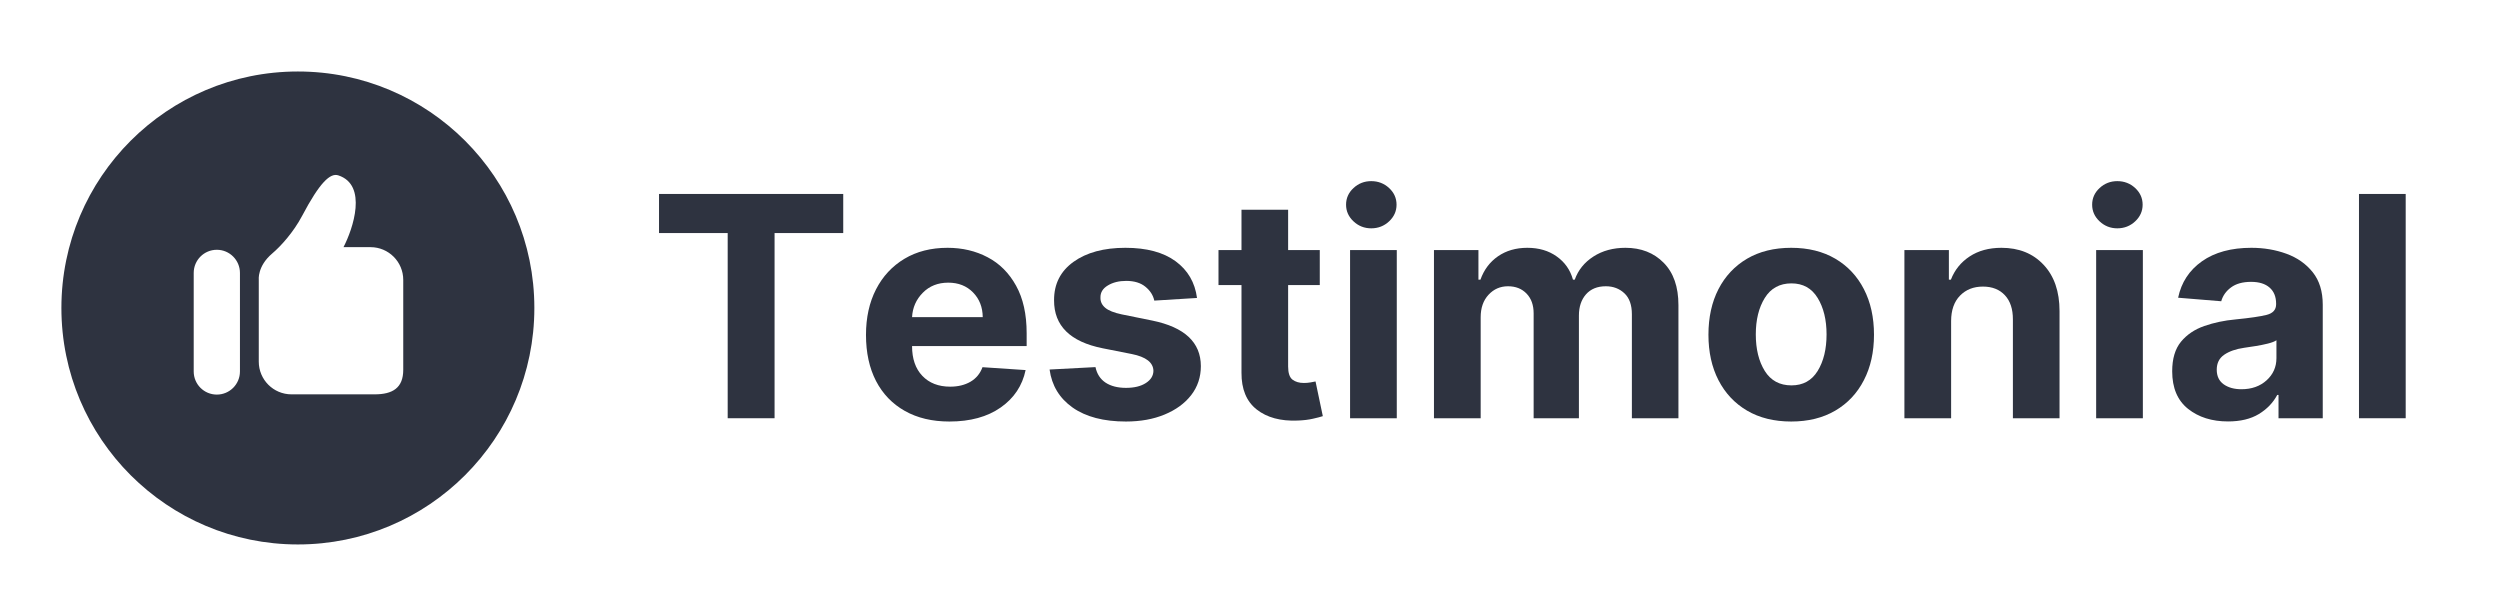<svg xmlns="http://www.w3.org/2000/svg" xmlns:xlink="http://www.w3.org/1999/xlink" width="650" height="160" version="1.2" viewBox="0 0 487.5 120"><defs><g><symbol id="glyph0-0" overflow="visible"><path style="stroke:none" d="M 6.219 13.672 L 6.219 2.734 L 56.922 2.734 L 56.922 13.672 Z M 6.219 -1.359 L 6.219 -12.297 L 56.922 -12.297 L 56.922 -1.359 Z M 6.219 -16.406 L 6.219 -27.344 L 56.922 -27.344 L 56.922 -16.406 Z M 6.219 -31.438 L 6.219 -42.375 L 56.922 -42.375 L 56.922 -31.438 Z M 6.219 -46.469 L 6.219 -57.406 L 56.922 -57.406 L 56.922 -46.469 Z M 6.219 -46.469"/></symbol><symbol id="glyph0-1" overflow="visible"><path style="stroke:none" d="M 2.141 -36.109 L 2.141 -43.734 L 38.062 -43.734 L 38.062 -36.109 L 24.672 -36.109 L 24.672 0 L 15.531 0 L 15.531 -36.109 Z M 2.141 -36.109"/></symbol><symbol id="glyph0-2" overflow="visible"><path style="stroke:none" d="M 18.578 0.641 C 15.223 0.641 12.328 -0.047 9.891 -1.422 C 7.453 -2.797 5.578 -4.742 4.266 -7.266 C 2.961 -9.797 2.312 -12.789 2.312 -16.25 C 2.312 -19.625 2.961 -22.582 4.266 -25.125 C 5.578 -27.676 7.426 -29.664 9.812 -31.094 C 12.195 -32.52 15 -33.234 18.219 -33.234 C 21.102 -33.234 23.707 -32.617 26.031 -31.391 C 28.363 -30.172 30.211 -28.32 31.578 -25.844 C 32.953 -23.375 33.641 -20.285 33.641 -16.578 L 33.641 -14.078 L 11.297 -14.078 L 11.297 -14.047 C 11.297 -11.598 11.961 -9.672 13.297 -8.266 C 14.641 -6.859 16.453 -6.156 18.734 -6.156 C 20.254 -6.156 21.566 -6.473 22.672 -7.109 C 23.785 -7.754 24.57 -8.703 25.031 -9.953 L 33.438 -9.391 C 32.801 -6.348 31.18 -3.914 28.578 -2.094 C 25.973 -0.27 22.641 0.641 18.578 0.641 Z M 11.297 -19.719 L 25.078 -19.719 C 25.055 -21.664 24.426 -23.27 23.188 -24.531 C 21.945 -25.801 20.336 -26.438 18.359 -26.438 C 16.336 -26.438 14.68 -25.781 13.391 -24.469 C 12.098 -23.164 11.398 -21.582 11.297 -19.719 Z M 11.297 -19.719"/></symbol><symbol id="glyph0-3" overflow="visible"><path style="stroke:none" d="M 30.922 -23.453 L 22.594 -22.938 C 22.363 -23.988 21.785 -24.891 20.859 -25.641 C 19.941 -26.398 18.691 -26.781 17.109 -26.781 C 15.703 -26.781 14.508 -26.484 13.531 -25.891 C 12.551 -25.305 12.07 -24.52 12.094 -23.531 C 12.07 -22.75 12.379 -22.086 13.016 -21.547 C 13.648 -21.004 14.727 -20.57 16.25 -20.25 L 22.188 -19.047 C 28.5 -17.754 31.66 -14.797 31.672 -10.172 C 31.672 -8.016 31.039 -6.125 29.781 -4.5 C 28.52 -2.883 26.789 -1.625 24.594 -0.719 C 22.406 0.188 19.895 0.641 17.062 0.641 C 12.719 0.641 9.254 -0.266 6.672 -2.078 C 4.098 -3.898 2.598 -6.375 2.172 -9.5 L 11.125 -9.969 C 11.406 -8.633 12.062 -7.625 13.094 -6.938 C 14.133 -6.258 15.461 -5.922 17.078 -5.922 C 18.68 -5.922 19.969 -6.234 20.938 -6.859 C 21.914 -7.484 22.41 -8.281 22.422 -9.25 C 22.379 -10.875 20.977 -11.961 18.219 -12.516 L 12.531 -13.641 C 6.188 -14.91 3.023 -18.035 3.047 -23.016 C 3.035 -26.18 4.301 -28.676 6.844 -30.5 C 9.383 -32.32 12.754 -33.234 16.953 -33.234 C 21.098 -33.234 24.363 -32.359 26.75 -30.609 C 29.133 -28.859 30.523 -26.473 30.922 -23.453 Z M 30.922 -23.453"/></symbol><symbol id="glyph0-4" overflow="visible"><path style="stroke:none" d="M 21.078 -32.797 L 21.078 -25.969 L 14.906 -25.969 L 14.906 -10.078 C 14.906 -8.828 15.188 -7.977 15.75 -7.531 C 16.32 -7.094 17.066 -6.875 17.984 -6.875 C 18.41 -6.875 18.836 -6.91 19.266 -6.984 C 19.691 -7.066 20.02 -7.129 20.25 -7.172 L 21.672 -0.406 C 21.223 -0.258 20.582 -0.094 19.75 0.094 C 18.926 0.289 17.926 0.41 16.75 0.453 C 13.438 0.586 10.781 -0.129 8.781 -1.703 C 6.781 -3.273 5.789 -5.672 5.812 -8.891 L 5.812 -25.969 L 1.328 -25.969 L 1.328 -32.797 L 5.812 -32.797 L 5.812 -40.656 L 14.906 -40.656 L 14.906 -32.797 Z M 21.078 -32.797"/></symbol><symbol id="glyph0-5" overflow="visible"><path style="stroke:none" d="M 3.625 0 L 3.625 -32.797 L 12.734 -32.797 L 12.734 0 Z M 7.75 -37.031 C 6.414 -37.031 5.266 -37.484 4.297 -38.391 C 3.328 -39.297 2.844 -40.379 2.844 -41.641 C 2.844 -42.91 3.328 -43.992 4.297 -44.891 C 5.266 -45.785 6.414 -46.234 7.75 -46.234 C 9.102 -46.234 10.266 -45.785 11.234 -44.891 C 12.203 -43.992 12.688 -42.91 12.688 -41.641 C 12.688 -40.379 12.203 -39.297 11.234 -38.391 C 10.266 -37.484 9.102 -37.031 7.75 -37.031 Z M 7.75 -37.031"/></symbol><symbol id="glyph0-6" overflow="visible"><path style="stroke:none" d="M 3.625 0 L 3.625 -32.797 L 12.297 -32.797 L 12.297 -27.016 L 12.688 -27.016 C 13.375 -28.953 14.516 -30.473 16.109 -31.578 C 17.711 -32.68 19.617 -33.234 21.828 -33.234 C 24.078 -33.234 25.988 -32.672 27.562 -31.547 C 29.145 -30.43 30.203 -28.922 30.734 -27.016 L 31.078 -27.016 C 31.742 -28.891 32.957 -30.395 34.719 -31.531 C 36.477 -32.664 38.562 -33.234 40.969 -33.234 C 44.02 -33.234 46.504 -32.258 48.422 -30.312 C 50.336 -28.375 51.297 -25.625 51.297 -22.062 L 51.297 0 L 42.219 0 L 42.219 -20.266 C 42.219 -22.086 41.734 -23.453 40.766 -24.359 C 39.797 -25.273 38.586 -25.734 37.141 -25.734 C 35.484 -25.734 34.191 -25.207 33.266 -24.156 C 32.348 -23.102 31.891 -21.727 31.891 -20.031 L 31.891 0 L 23.062 0 L 23.062 -20.453 C 23.062 -22.066 22.602 -23.348 21.688 -24.297 C 20.77 -25.254 19.562 -25.734 18.062 -25.734 C 16.551 -25.734 15.285 -25.18 14.266 -24.078 C 13.242 -22.973 12.734 -21.508 12.734 -19.688 L 12.734 0 Z M 3.625 0"/></symbol><symbol id="glyph0-7" overflow="visible"><path style="stroke:none" d="M 18.453 0.641 C 15.129 0.641 12.258 -0.066 9.844 -1.484 C 7.438 -2.898 5.578 -4.879 4.266 -7.422 C 2.961 -9.961 2.312 -12.914 2.312 -16.281 C 2.312 -19.664 2.961 -22.629 4.266 -25.172 C 5.578 -27.711 7.438 -29.691 9.844 -31.109 C 12.258 -32.523 15.129 -33.234 18.453 -33.234 C 21.766 -33.234 24.629 -32.523 27.047 -31.109 C 29.461 -29.691 31.32 -27.711 32.625 -25.172 C 33.938 -22.629 34.594 -19.664 34.594 -16.281 C 34.594 -12.914 33.938 -9.961 32.625 -7.422 C 31.32 -4.879 29.461 -2.898 27.047 -1.484 C 24.629 -0.066 21.766 0.641 18.453 0.641 Z M 18.5 -6.406 C 20.75 -6.406 22.453 -7.344 23.609 -9.219 C 24.766 -11.102 25.344 -13.477 25.344 -16.344 C 25.344 -19.195 24.766 -21.566 23.609 -23.453 C 22.453 -25.348 20.75 -26.297 18.5 -26.297 C 16.207 -26.297 14.473 -25.348 13.297 -23.453 C 12.129 -21.566 11.547 -19.195 11.547 -16.344 C 11.547 -13.477 12.129 -11.102 13.297 -9.219 C 14.473 -7.344 16.207 -6.406 18.5 -6.406 Z M 18.5 -6.406"/></symbol><symbol id="glyph0-8" overflow="visible"><path style="stroke:none" d="M 12.734 -18.969 L 12.734 0 L 3.625 0 L 3.625 -32.797 L 12.297 -32.797 L 12.297 -27.016 L 12.688 -27.016 C 13.426 -28.922 14.645 -30.43 16.344 -31.547 C 18.051 -32.672 20.117 -33.234 22.547 -33.234 C 25.961 -33.234 28.703 -32.129 30.766 -29.922 C 32.836 -27.723 33.875 -24.711 33.875 -20.891 L 33.875 0 L 24.781 0 L 24.781 -19.266 C 24.789 -21.273 24.273 -22.844 23.234 -23.969 C 22.191 -25.102 20.758 -25.672 18.938 -25.672 C 17.102 -25.672 15.613 -25.082 14.469 -23.906 C 13.32 -22.727 12.742 -21.082 12.734 -18.969 Z M 12.734 -18.969"/></symbol><symbol id="glyph0-9" overflow="visible"><path style="stroke:none" d="M 12.984 0.625 C 9.848 0.625 7.25 -0.191 5.188 -1.828 C 3.125 -3.473 2.094 -5.914 2.094 -9.156 C 2.094 -11.602 2.664 -13.523 3.812 -14.922 C 4.969 -16.316 6.484 -17.336 8.359 -17.984 C 10.234 -18.641 12.254 -19.066 14.422 -19.266 C 17.266 -19.547 19.297 -19.844 20.516 -20.156 C 21.742 -20.469 22.359 -21.156 22.359 -22.219 L 22.359 -22.344 C 22.359 -23.695 21.93 -24.742 21.078 -25.484 C 20.234 -26.223 19.035 -26.594 17.484 -26.594 C 15.848 -26.594 14.547 -26.234 13.578 -25.516 C 12.609 -24.805 11.969 -23.906 11.656 -22.812 L 3.25 -23.5 C 3.875 -26.488 5.426 -28.859 7.906 -30.609 C 10.395 -32.359 13.602 -33.234 17.531 -33.234 C 19.969 -33.234 22.242 -32.848 24.359 -32.078 C 26.484 -31.305 28.195 -30.102 29.5 -28.469 C 30.801 -26.844 31.453 -24.727 31.453 -22.125 L 31.453 0 L 22.828 0 L 22.828 -4.547 L 22.578 -4.547 C 21.773 -3.023 20.578 -1.781 18.984 -0.812 C 17.398 0.145 15.398 0.625 12.984 0.625 Z M 15.594 -5.656 C 17.582 -5.656 19.219 -6.234 20.5 -7.391 C 21.781 -8.555 22.422 -10 22.422 -11.719 L 22.422 -15.203 C 22.066 -14.961 21.516 -14.75 20.766 -14.562 C 20.016 -14.375 19.219 -14.211 18.375 -14.078 C 17.531 -13.941 16.773 -13.828 16.109 -13.734 C 14.516 -13.504 13.227 -13.055 12.25 -12.391 C 11.27 -11.723 10.781 -10.75 10.781 -9.469 C 10.781 -8.207 11.234 -7.254 12.141 -6.609 C 13.047 -5.973 14.195 -5.656 15.594 -5.656 Z M 15.594 -5.656"/></symbol><symbol id="glyph0-10" overflow="visible"><path style="stroke:none" d="M 12.734 -43.734 L 12.734 0 L 3.625 0 L 3.625 -43.734 Z M 12.734 -43.734"/></symbol></g><clipPath id="clip1"><path d="M 12 13.969 L 104.25 13.969 L 104.25 106.219 L 12 106.219 Z M 12 13.969"/></clipPath></defs><g id="surface1"><g style="fill:#2e3340;fill-opacity:1"><use x="126.368" y="81.556" xlink:href="#glyph0-1"/></g><g style="fill:#2e3340;fill-opacity:1"><use x="166.556" y="81.556" xlink:href="#glyph0-2"/></g><g style="fill:#2e3340;fill-opacity:1"><use x="202.495" y="81.556" xlink:href="#glyph0-3"/></g><g style="fill:#2e3340;fill-opacity:1"><use x="236.278" y="81.556" xlink:href="#glyph0-4"/></g><g style="fill:#2e3340;fill-opacity:1"><use x="259.639" y="81.556" xlink:href="#glyph0-5"/></g><g style="fill:#2e3340;fill-opacity:1"><use x="275.997" y="81.556" xlink:href="#glyph0-6"/></g><g style="fill:#2e3340;fill-opacity:1"><use x="330.834" y="81.556" xlink:href="#glyph0-7"/></g><g style="fill:#2e3340;fill-opacity:1"><use x="367.734" y="81.556" xlink:href="#glyph0-8"/></g><g style="fill:#2e3340;fill-opacity:1"><use x="405.125" y="81.556" xlink:href="#glyph0-5"/></g><g style="fill:#2e3340;fill-opacity:1"><use x="421.483" y="81.556" xlink:href="#glyph0-9"/></g><g style="fill:#2e3340;fill-opacity:1"><use x="456.376" y="81.556" xlink:href="#glyph0-10"/></g><g clip-path="url(#clip1)" clip-rule="nonzero"><path style="stroke:none;fill-rule:nonzero;fill:#2e3340;fill-opacity:1" d="M 58.086 13.941 C 32.617 13.941 11.973 34.59 11.973 60.055 C 11.973 85.523 32.617 106.168 58.086 106.168 C 83.551 106.168 104.199 85.52 104.199 60.055 C 104.199 34.59 83.551 13.941 58.086 13.941 Z M 46.789 72.438 C 46.789 74.93 44.77 76.945 42.281 76.945 C 39.789 76.945 37.773 74.93 37.773 72.438 L 37.773 53.219 C 37.773 50.727 39.789 48.707 42.281 48.707 C 44.77 48.707 46.789 50.727 46.789 53.219 Z M 78.633 72.113 C 78.633 75.637 76.574 76.898 73.051 76.898 L 56.84 76.898 C 53.316 76.898 50.461 74.043 50.461 70.52 L 50.461 54.574 C 50.461 54.574 50.145 51.922 53.082 49.43 C 54.742 48.02 57.207 45.328 58.93 42.062 C 62.352 35.574 64.398 33.684 65.957 34.191 C 71.73 36.062 68.844 44.621 66.98 48.195 L 72.254 48.195 C 75.773 48.195 78.633 51.051 78.633 54.574 Z M 78.633 72.113"/></g></g></svg>
